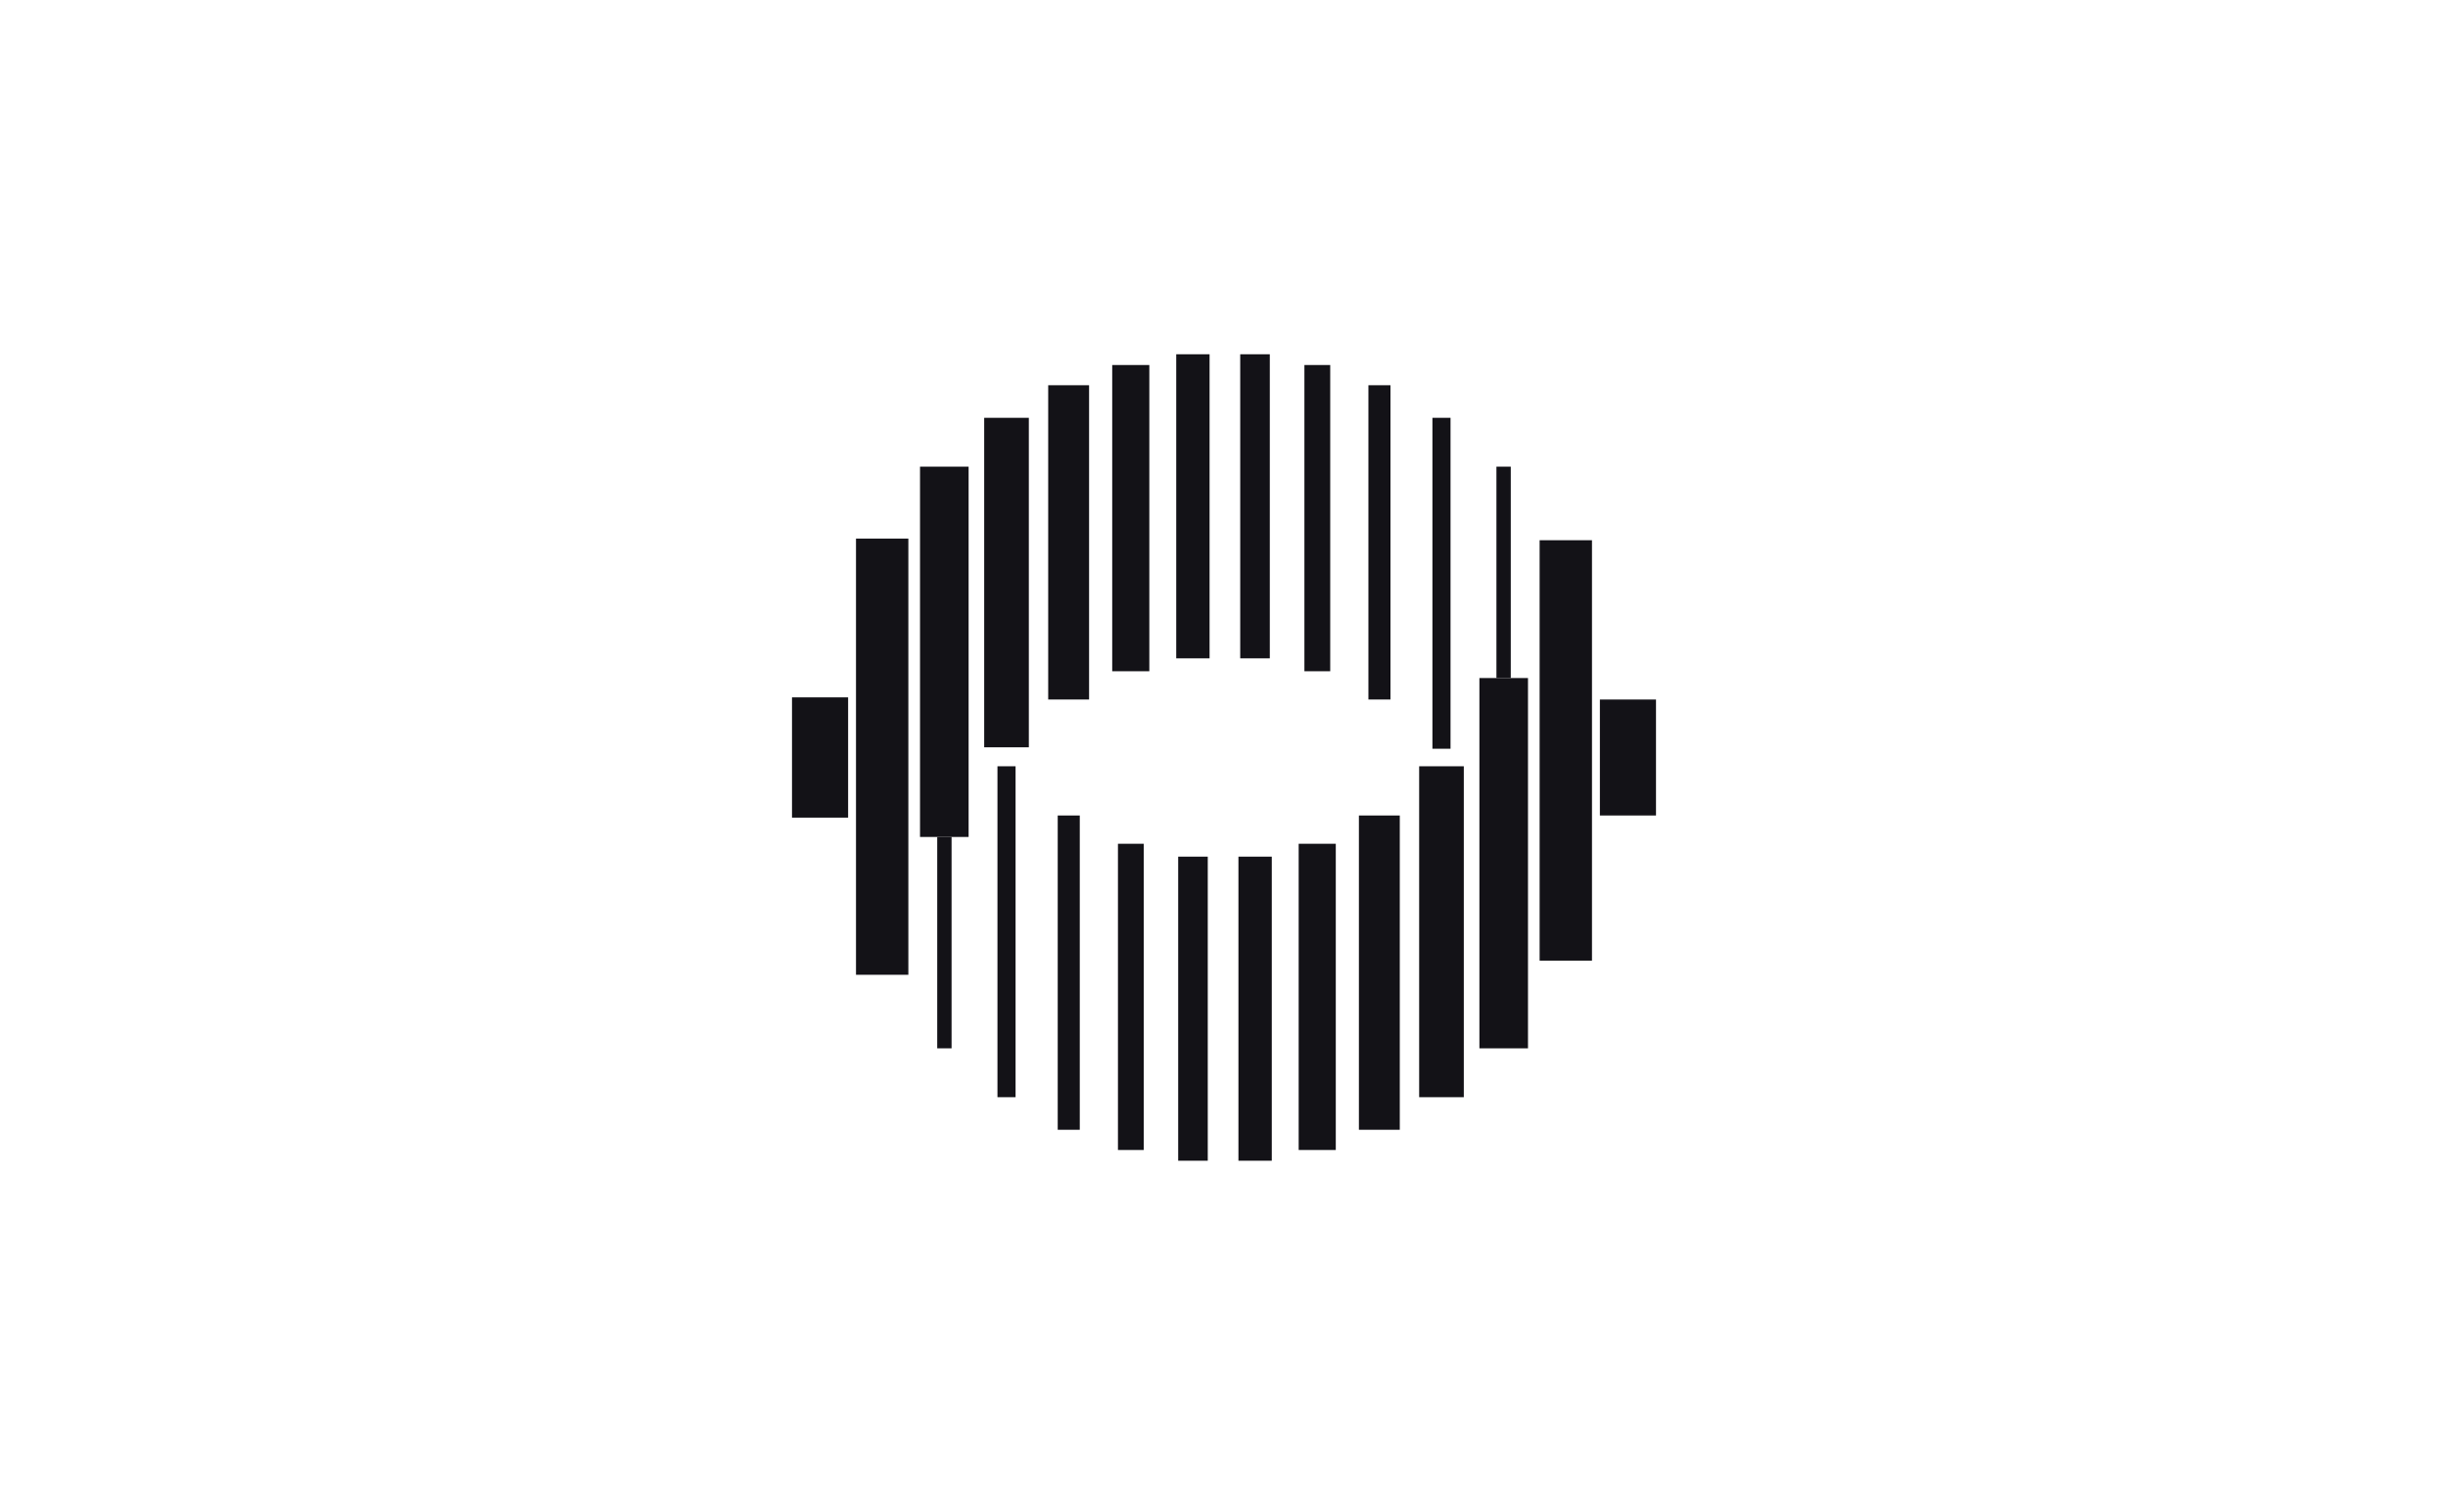 <svg width="850" height="525" viewBox="0 0 850 525" fill="none" xmlns="http://www.w3.org/2000/svg">
<path d="M294.485 242.121H275V283.878H294.485V242.121Z" fill="#131217"/>
<path d="M315.402 187.008H297.224V338.442H315.402V187.008Z" fill="#131217"/>
<path d="M336.323 162.021H319.452V290.588H336.323V162.021Z" fill="#131217"/>
<path d="M357.234 145.062H341.733V259.461H357.234V145.062Z" fill="#131217"/>
<path d="M378.153 133.751H363.96V242.868H378.153V133.751Z" fill="#131217"/>
<path d="M399.071 126.732H386.185V233.053H399.071V126.732Z" fill="#131217"/>
<path d="M419.99 123H408.411V228.575H419.99V123Z" fill="#131217"/>
<path d="M440.903 123H430.631V228.575H440.903V123Z" fill="#131217"/>
<path d="M461.884 126.732H452.92V233.053H461.884V126.732Z" fill="#131217"/>
<path d="M482.802 133.751H475.145V242.868H482.802V133.751Z" fill="#131217"/>
<path d="M503.657 145.062H497.369V259.958H503.657V145.062Z" fill="#131217"/>
<path d="M524.574 162.021H519.594V235.408H524.574V162.021Z" fill="#131217"/>
<path d="M575 242.87H555.515V283.136H575V242.87Z" fill="#131217"/>
<path d="M552.77 187.563H534.592V333.529H552.77V187.563Z" fill="#131217"/>
<path d="M530.551 235.412H513.681V363.979H530.551V235.412Z" fill="#131217"/>
<path d="M508.265 266.046H492.763V380.943H508.265V266.046Z" fill="#131217"/>
<path d="M486.037 283.135H471.843V392.252H486.037V283.135Z" fill="#131217"/>
<path d="M463.815 292.952H450.929V399.273H463.815V292.952Z" fill="#131217"/>
<path d="M441.591 297.425H430.012V403H441.591V297.425Z" fill="#131217"/>
<path d="M419.363 297.425H409.092V403H419.363V297.425Z" fill="#131217"/>
<path d="M397.143 292.952H388.178V399.273H397.143V292.952Z" fill="#131217"/>
<path d="M374.921 283.135H367.264V392.252H374.921V283.135Z" fill="#131217"/>
<path d="M352.629 266.046H346.341V380.943H352.629V266.046Z" fill="#131217"/>
<path d="M330.407 290.59H325.426V363.977H330.407V290.59Z" fill="#131217"/>
</svg>

